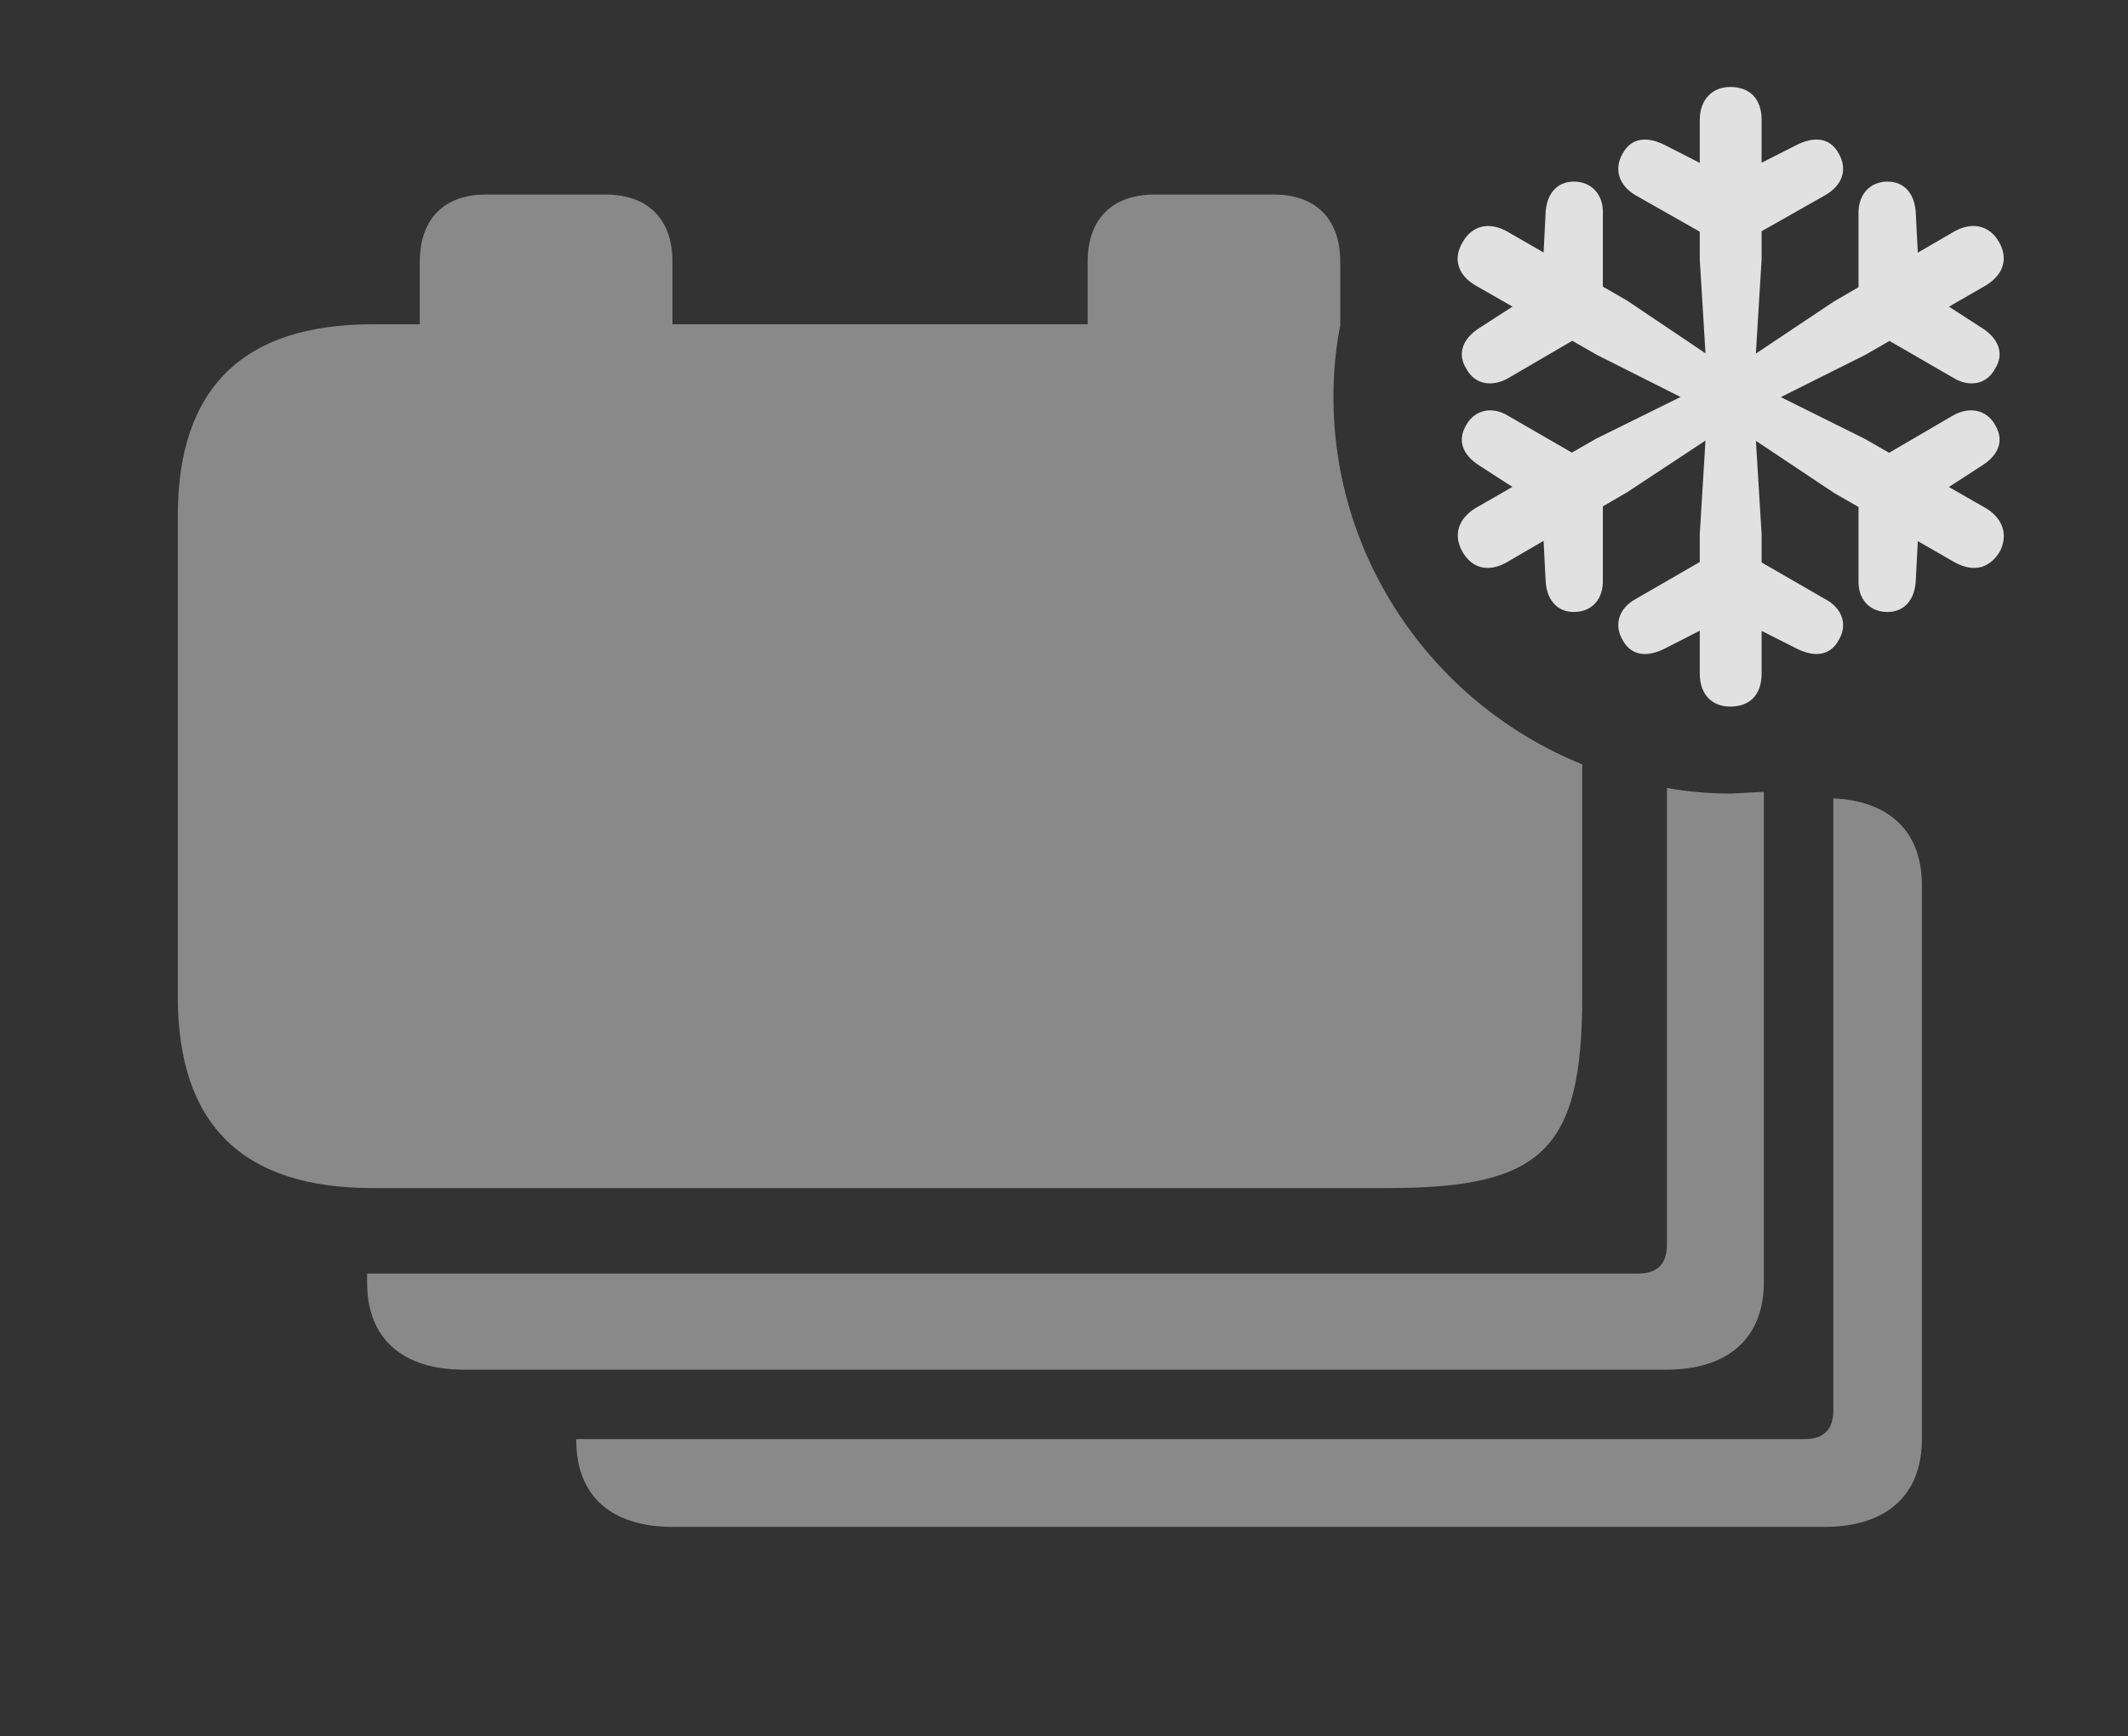 <?xml version="1.0" encoding="UTF-8"?>
<!--Generator: Apple Native CoreSVG 341-->
<!DOCTYPE svg
PUBLIC "-//W3C//DTD SVG 1.1//EN"
       "http://www.w3.org/Graphics/SVG/1.1/DTD/svg11.dtd">
<svg version="1.1" xmlns="http://www.w3.org/2000/svg" xmlns:xlink="http://www.w3.org/1999/xlink" viewBox="0 0 27.227 22.217">
 <rect x="0" y="0" width="27.227" height="22.217" fill="#333333" stroke="none"/>
 <g>
  <rect height="22.217" opacity="0" width="27.227" x="0" y="0"/>
  <path d="M24.59 11.328L24.59 18.418C24.59 19.141 24.131 19.541 23.34 19.541L8.613 19.541C7.812 19.541 7.373 19.141 7.373 18.428L7.373 18.418L23.086 18.418C23.33 18.418 23.457 18.301 23.457 18.047L23.457 10.218C24.178 10.25 24.59 10.646 24.59 11.328Z" fill="white" fill-opacity="0.425"/>
  <path d="M22.148 10.156L22.568 10.134L22.568 16.406C22.568 17.129 22.109 17.529 21.318 17.529L5.938 17.529C5.146 17.529 4.697 17.129 4.697 16.416L4.697 16.299L20.957 16.299C21.201 16.299 21.328 16.182 21.328 15.928L21.328 10.084C21.594 10.133 21.869 10.156 22.148 10.156Z" fill="white" fill-opacity="0.425"/>
  <path d="M8.604 3.35L8.604 4.15L13.916 4.15L13.916 3.35C13.916 2.803 14.229 2.49 14.775 2.49L16.299 2.49C16.836 2.49 17.148 2.803 17.148 3.35L17.148 4.15L17.151 4.15C17.09 4.451 17.061 4.761 17.061 5.078C17.061 7.2 18.38 9.029 20.244 9.782L20.244 12.754C20.244 14.717 19.736 15.205 17.754 15.205L4.766 15.205C3.105 15.205 2.275 14.395 2.275 12.754L2.275 6.602C2.275 4.971 3.105 4.15 4.766 4.15L5.371 4.15L5.371 3.35C5.371 2.803 5.684 2.49 6.211 2.49L7.744 2.49C8.291 2.49 8.604 2.803 8.604 3.35Z" fill="white" fill-opacity="0.425"/>
  <path d="M22.139 9.043C22.383 9.043 22.539 8.896 22.539 8.623L22.539 6.836L22.432 5.078L22.539 3.32L22.539 1.533C22.539 1.26 22.383 1.113 22.139 1.113C21.904 1.113 21.748 1.279 21.748 1.533L21.748 3.32L21.855 5.078L21.748 6.836L21.748 8.623C21.748 8.887 21.904 9.043 22.139 9.043ZM23.525 1.963C23.418 1.768 23.223 1.738 22.988 1.855L22.139 2.285L21.299 1.855C21.064 1.738 20.869 1.768 20.762 1.963C20.645 2.168 20.713 2.373 20.928 2.5L21.875 3.037C22.021 3.125 22.266 3.125 22.402 3.037L23.35 2.5C23.574 2.373 23.643 2.168 23.525 1.963ZM20.762 8.193C20.869 8.389 21.064 8.418 21.299 8.301L22.139 7.871L22.988 8.301C23.223 8.418 23.418 8.389 23.525 8.193C23.643 7.998 23.574 7.783 23.35 7.666L22.402 7.119C22.266 7.031 22.021 7.031 21.875 7.119L20.928 7.666C20.713 7.783 20.645 7.998 20.762 8.193ZM25.576 3.096C25.459 2.891 25.244 2.832 25.01 2.959L23.467 3.857L22.002 4.834L20.42 5.615L18.877 6.504C18.652 6.641 18.594 6.855 18.711 7.061C18.828 7.266 19.033 7.334 19.277 7.197L20.82 6.299L22.285 5.332L23.867 4.541L25.41 3.652C25.645 3.506 25.693 3.301 25.576 3.096ZM25.527 4.717C25.645 4.531 25.576 4.336 25.361 4.199L24.561 3.682L24.512 2.734C24.502 2.48 24.365 2.324 24.15 2.324C23.926 2.324 23.77 2.49 23.779 2.744L23.779 3.828C23.779 4.004 23.887 4.189 24.043 4.287L24.99 4.834C25.195 4.961 25.42 4.922 25.527 4.717ZM18.76 5.439C18.643 5.635 18.711 5.82 18.926 5.957L19.727 6.475L19.775 7.422C19.785 7.676 19.922 7.832 20.137 7.832C20.361 7.832 20.518 7.676 20.508 7.412L20.508 6.328C20.508 6.152 20.4 5.967 20.244 5.869L19.297 5.322C19.092 5.195 18.867 5.244 18.76 5.439ZM25.586 7.061C25.693 6.855 25.635 6.641 25.41 6.504L23.857 5.615L22.285 4.834L20.82 3.848L19.277 2.959C19.043 2.832 18.828 2.891 18.711 3.105C18.594 3.301 18.643 3.516 18.877 3.652L20.43 4.541L22.002 5.332L23.467 6.309L25.01 7.197C25.264 7.334 25.459 7.266 25.586 7.061ZM24.15 7.832C24.365 7.832 24.502 7.676 24.512 7.422L24.561 6.475L25.361 5.957C25.576 5.82 25.645 5.635 25.527 5.439C25.42 5.244 25.195 5.195 24.98 5.322L24.043 5.869C23.896 5.967 23.779 6.152 23.779 6.328L23.779 7.422C23.77 7.676 23.926 7.832 24.15 7.832ZM20.137 2.324C19.922 2.324 19.785 2.48 19.775 2.734L19.727 3.682L18.926 4.199C18.711 4.336 18.643 4.531 18.76 4.717C18.867 4.922 19.092 4.961 19.307 4.834L20.244 4.287C20.391 4.189 20.508 4.004 20.508 3.828L20.508 2.734C20.518 2.49 20.361 2.324 20.137 2.324Z" fill="white" fill-opacity="0.85"/>
 </g>
</svg>
